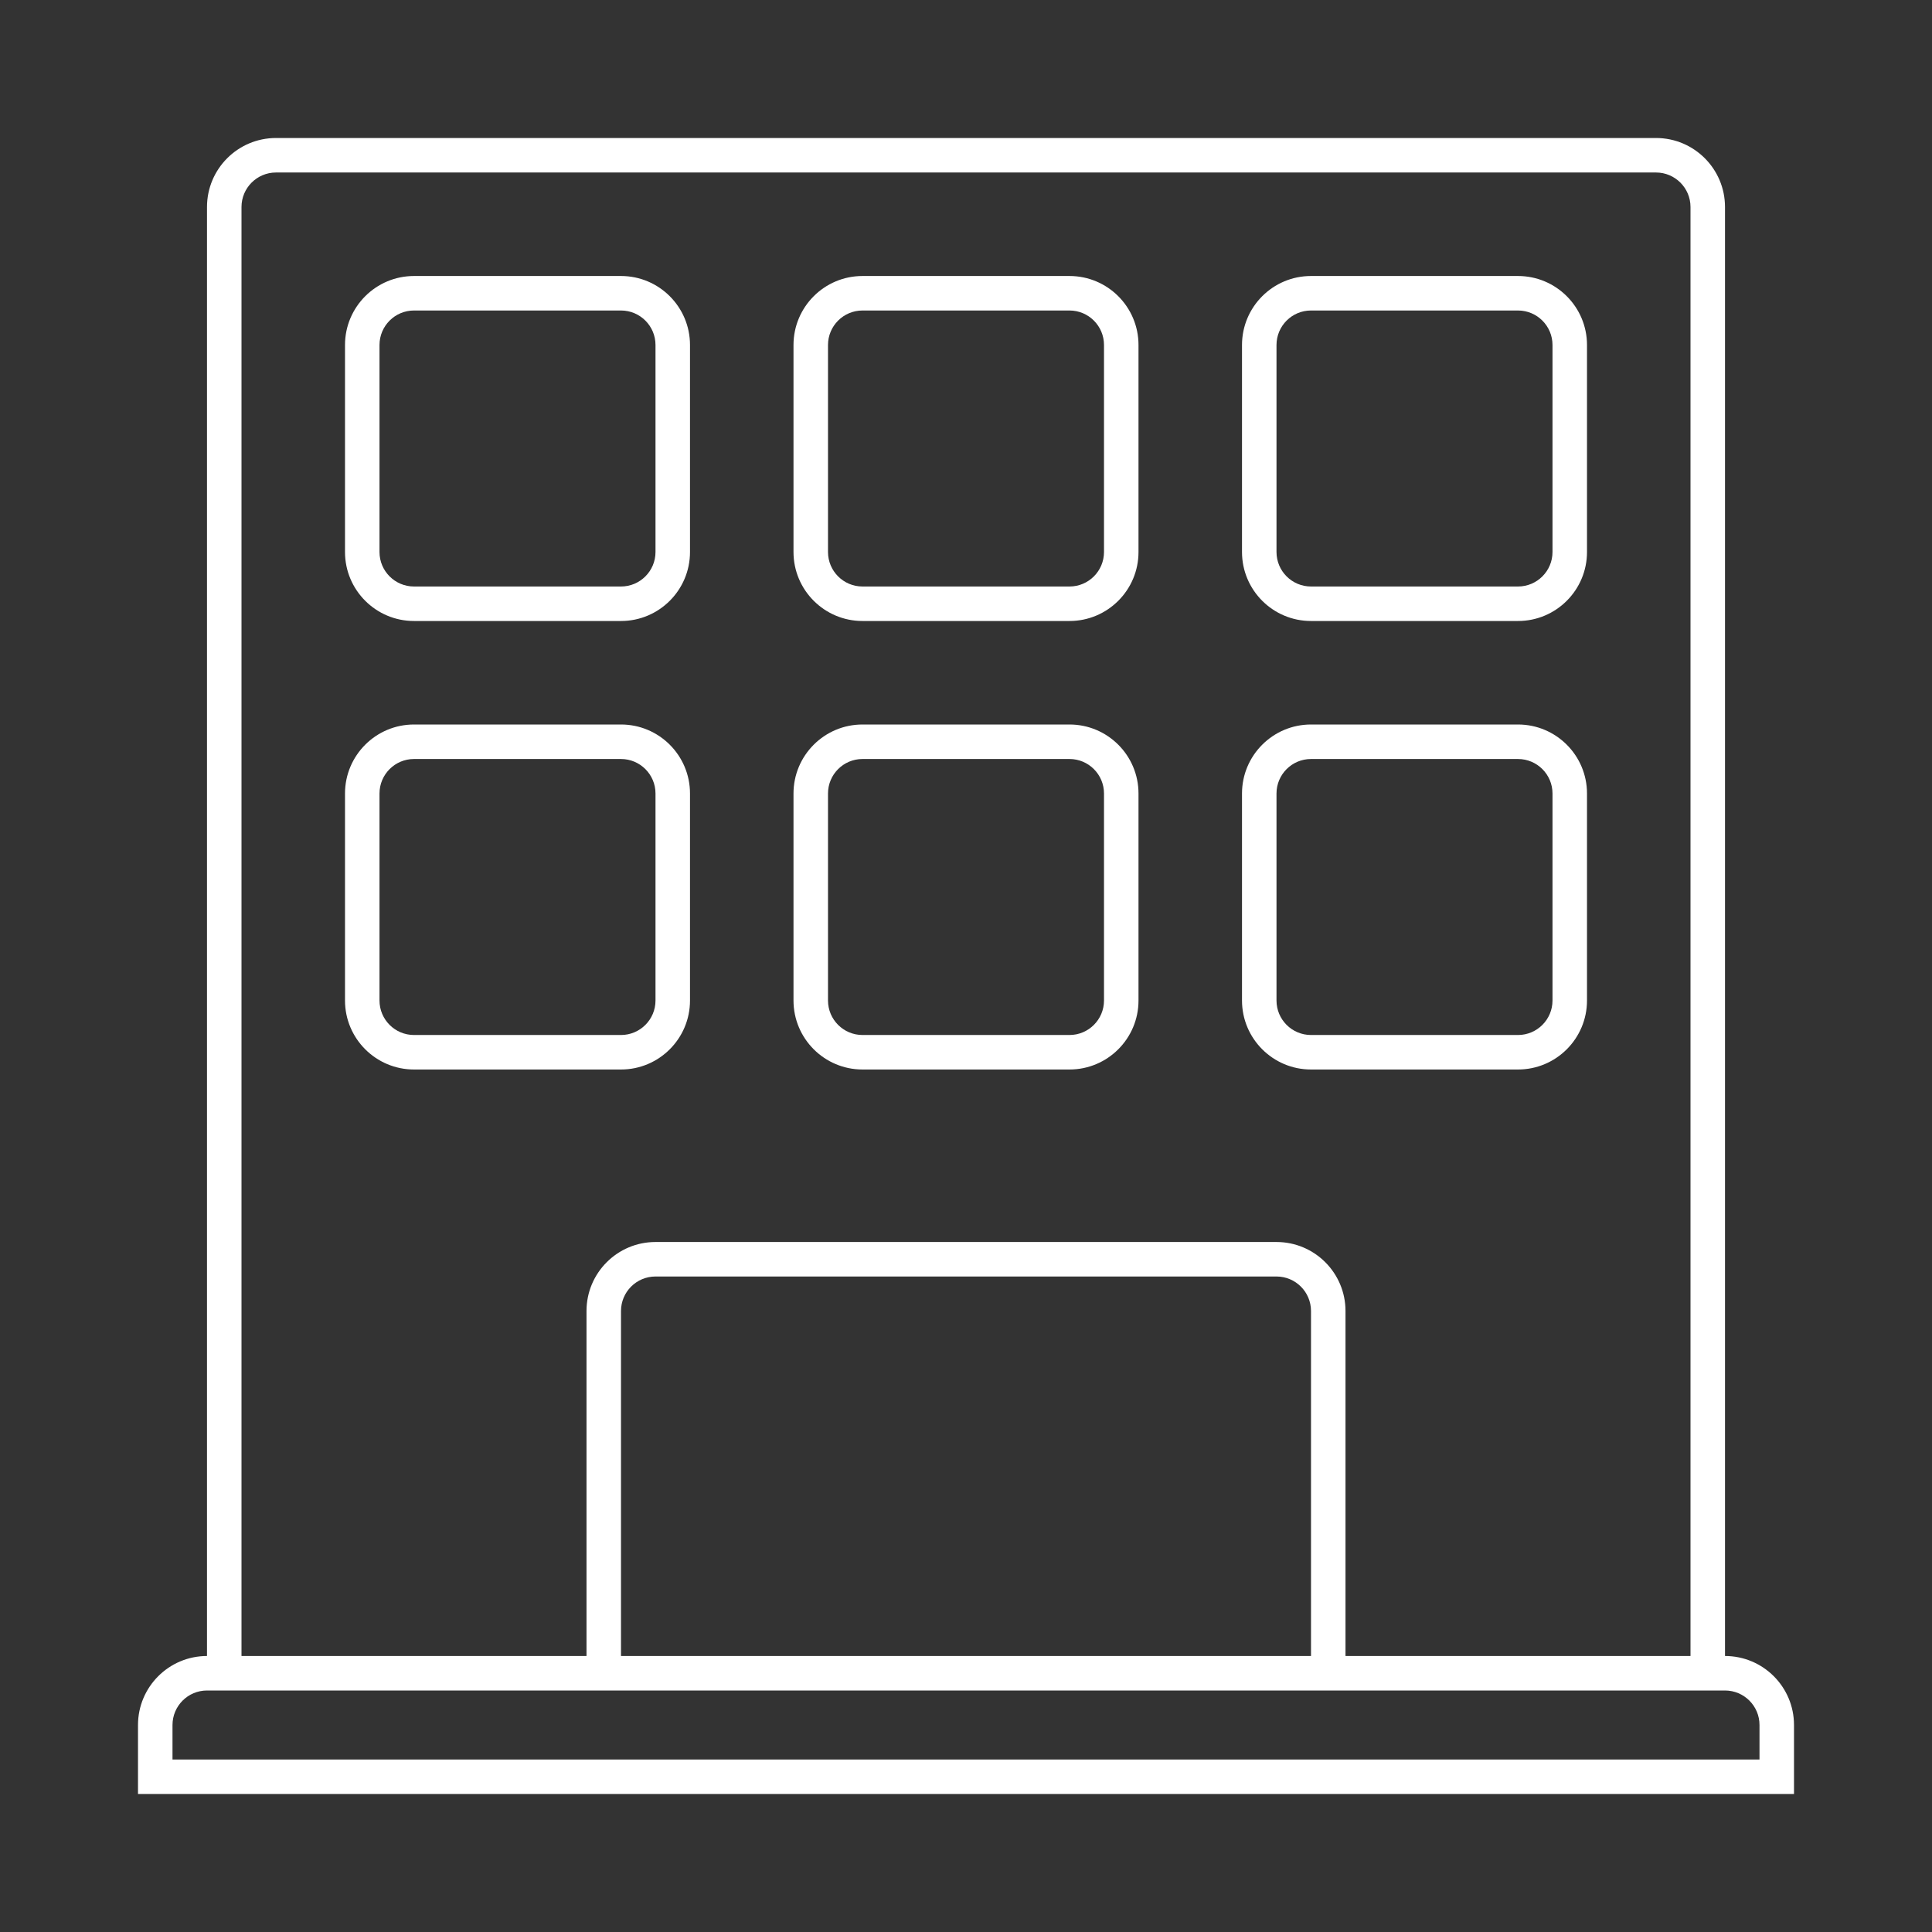 <svg width="28" height="28" viewBox="0 0 28 28" fill="none" xmlns="http://www.w3.org/2000/svg">
<rect x="0" y="0" width="28" height="28" fill="#333333" stroke="none"/>
<path fill-rule="evenodd" clip-rule="evenodd" d="M19 4C18.448 4 18 4.448 18 5V8C18 8.552 18.448 9 19 9H22C22.552 9 23 8.552 23 8V5C23 4.448 22.552 4 22 4H19ZM22 4.5H19C18.724 4.5 18.5 4.724 18.5 5V8C18.5 8.276 18.724 8.5 19 8.5H22C22.276 8.5 22.5 8.276 22.5 8V5C22.5 4.724 22.276 4.5 22 4.5Z" fill="white"/>
<path fill-rule="evenodd" clip-rule="evenodd" d="M11.5 5C11.5 4.448 11.948 4 12.5 4H15.5C16.052 4 16.5 4.448 16.5 5V8C16.5 8.552 16.052 9 15.5 9H12.5C11.948 9 11.5 8.552 11.5 8V5ZM12.5 4.5H15.5C15.776 4.5 16 4.724 16 5V8C16 8.276 15.776 8.5 15.5 8.5H12.5C12.224 8.5 12 8.276 12 8V5C12 4.724 12.224 4.5 12.5 4.5Z" fill="white"/>
<path fill-rule="evenodd" clip-rule="evenodd" d="M6 4C5.448 4 5 4.448 5 5V8C5 8.552 5.448 9 6 9H9C9.552 9 10 8.552 10 8V5C10 4.448 9.552 4 9 4H6ZM9 4.5H6C5.724 4.5 5.5 4.724 5.5 5V8C5.5 8.276 5.724 8.5 6 8.5H9C9.276 8.5 9.5 8.276 9.5 8V5C9.5 4.724 9.276 4.5 9 4.5Z" fill="white"/>
<path fill-rule="evenodd" clip-rule="evenodd" d="M5 11.5C5 10.948 5.448 10.5 6 10.5H9C9.552 10.5 10 10.948 10 11.5V14.5C10 15.052 9.552 15.5 9 15.5H6C5.448 15.5 5 15.052 5 14.5V11.5ZM6 11H9C9.276 11 9.5 11.224 9.5 11.5V14.5C9.5 14.776 9.276 15 9 15H6C5.724 15 5.5 14.776 5.5 14.5V11.5C5.5 11.224 5.724 11 6 11Z" fill="white"/>
<path fill-rule="evenodd" clip-rule="evenodd" d="M12.5 10.5C11.948 10.5 11.5 10.948 11.5 11.5V14.5C11.5 15.052 11.948 15.5 12.5 15.5H15.5C16.052 15.5 16.5 15.052 16.5 14.5V11.5C16.5 10.948 16.052 10.5 15.5 10.5H12.5ZM15.5 11H12.5C12.224 11 12 11.224 12 11.5V14.5C12 14.776 12.224 15 12.5 15H15.5C15.776 15 16 14.776 16 14.5V11.5C16 11.224 15.776 11 15.5 11Z" fill="white"/>
<path fill-rule="evenodd" clip-rule="evenodd" d="M18 11.5C18 10.948 18.448 10.5 19 10.5H22C22.552 10.5 23 10.948 23 11.5V14.5C23 15.052 22.552 15.5 22 15.5H19C18.448 15.5 18 15.052 18 14.5V11.5ZM19 11H22C22.276 11 22.5 11.224 22.5 11.5V14.5C22.5 14.776 22.276 15 22 15H19C18.724 15 18.5 14.776 18.5 14.5V11.5C18.5 11.224 18.724 11 19 11Z" fill="white"/>
<path fill-rule="evenodd" clip-rule="evenodd" d="M3 3V24C2.448 24 2 24.448 2 25V26H26V25C26 24.448 25.552 24 25 24V3C25 2.448 24.552 2 24 2H4C3.448 2 3 2.448 3 3ZM24 2.5H4C3.724 2.5 3.5 2.724 3.5 3V24H8.5V19C8.5 18.448 8.948 18 9.5 18H18.5C19.052 18 19.5 18.448 19.5 19V24H24.5V3C24.5 2.724 24.276 2.5 24 2.5ZM3 24.5C2.724 24.5 2.5 24.724 2.5 25V25.5H25.5V25C25.5 24.724 25.276 24.5 25 24.5H3ZM19 24V19C19 18.724 18.776 18.5 18.5 18.5H9.5C9.224 18.5 9 18.724 9 19V24H19Z" fill="white"/>
</svg>

